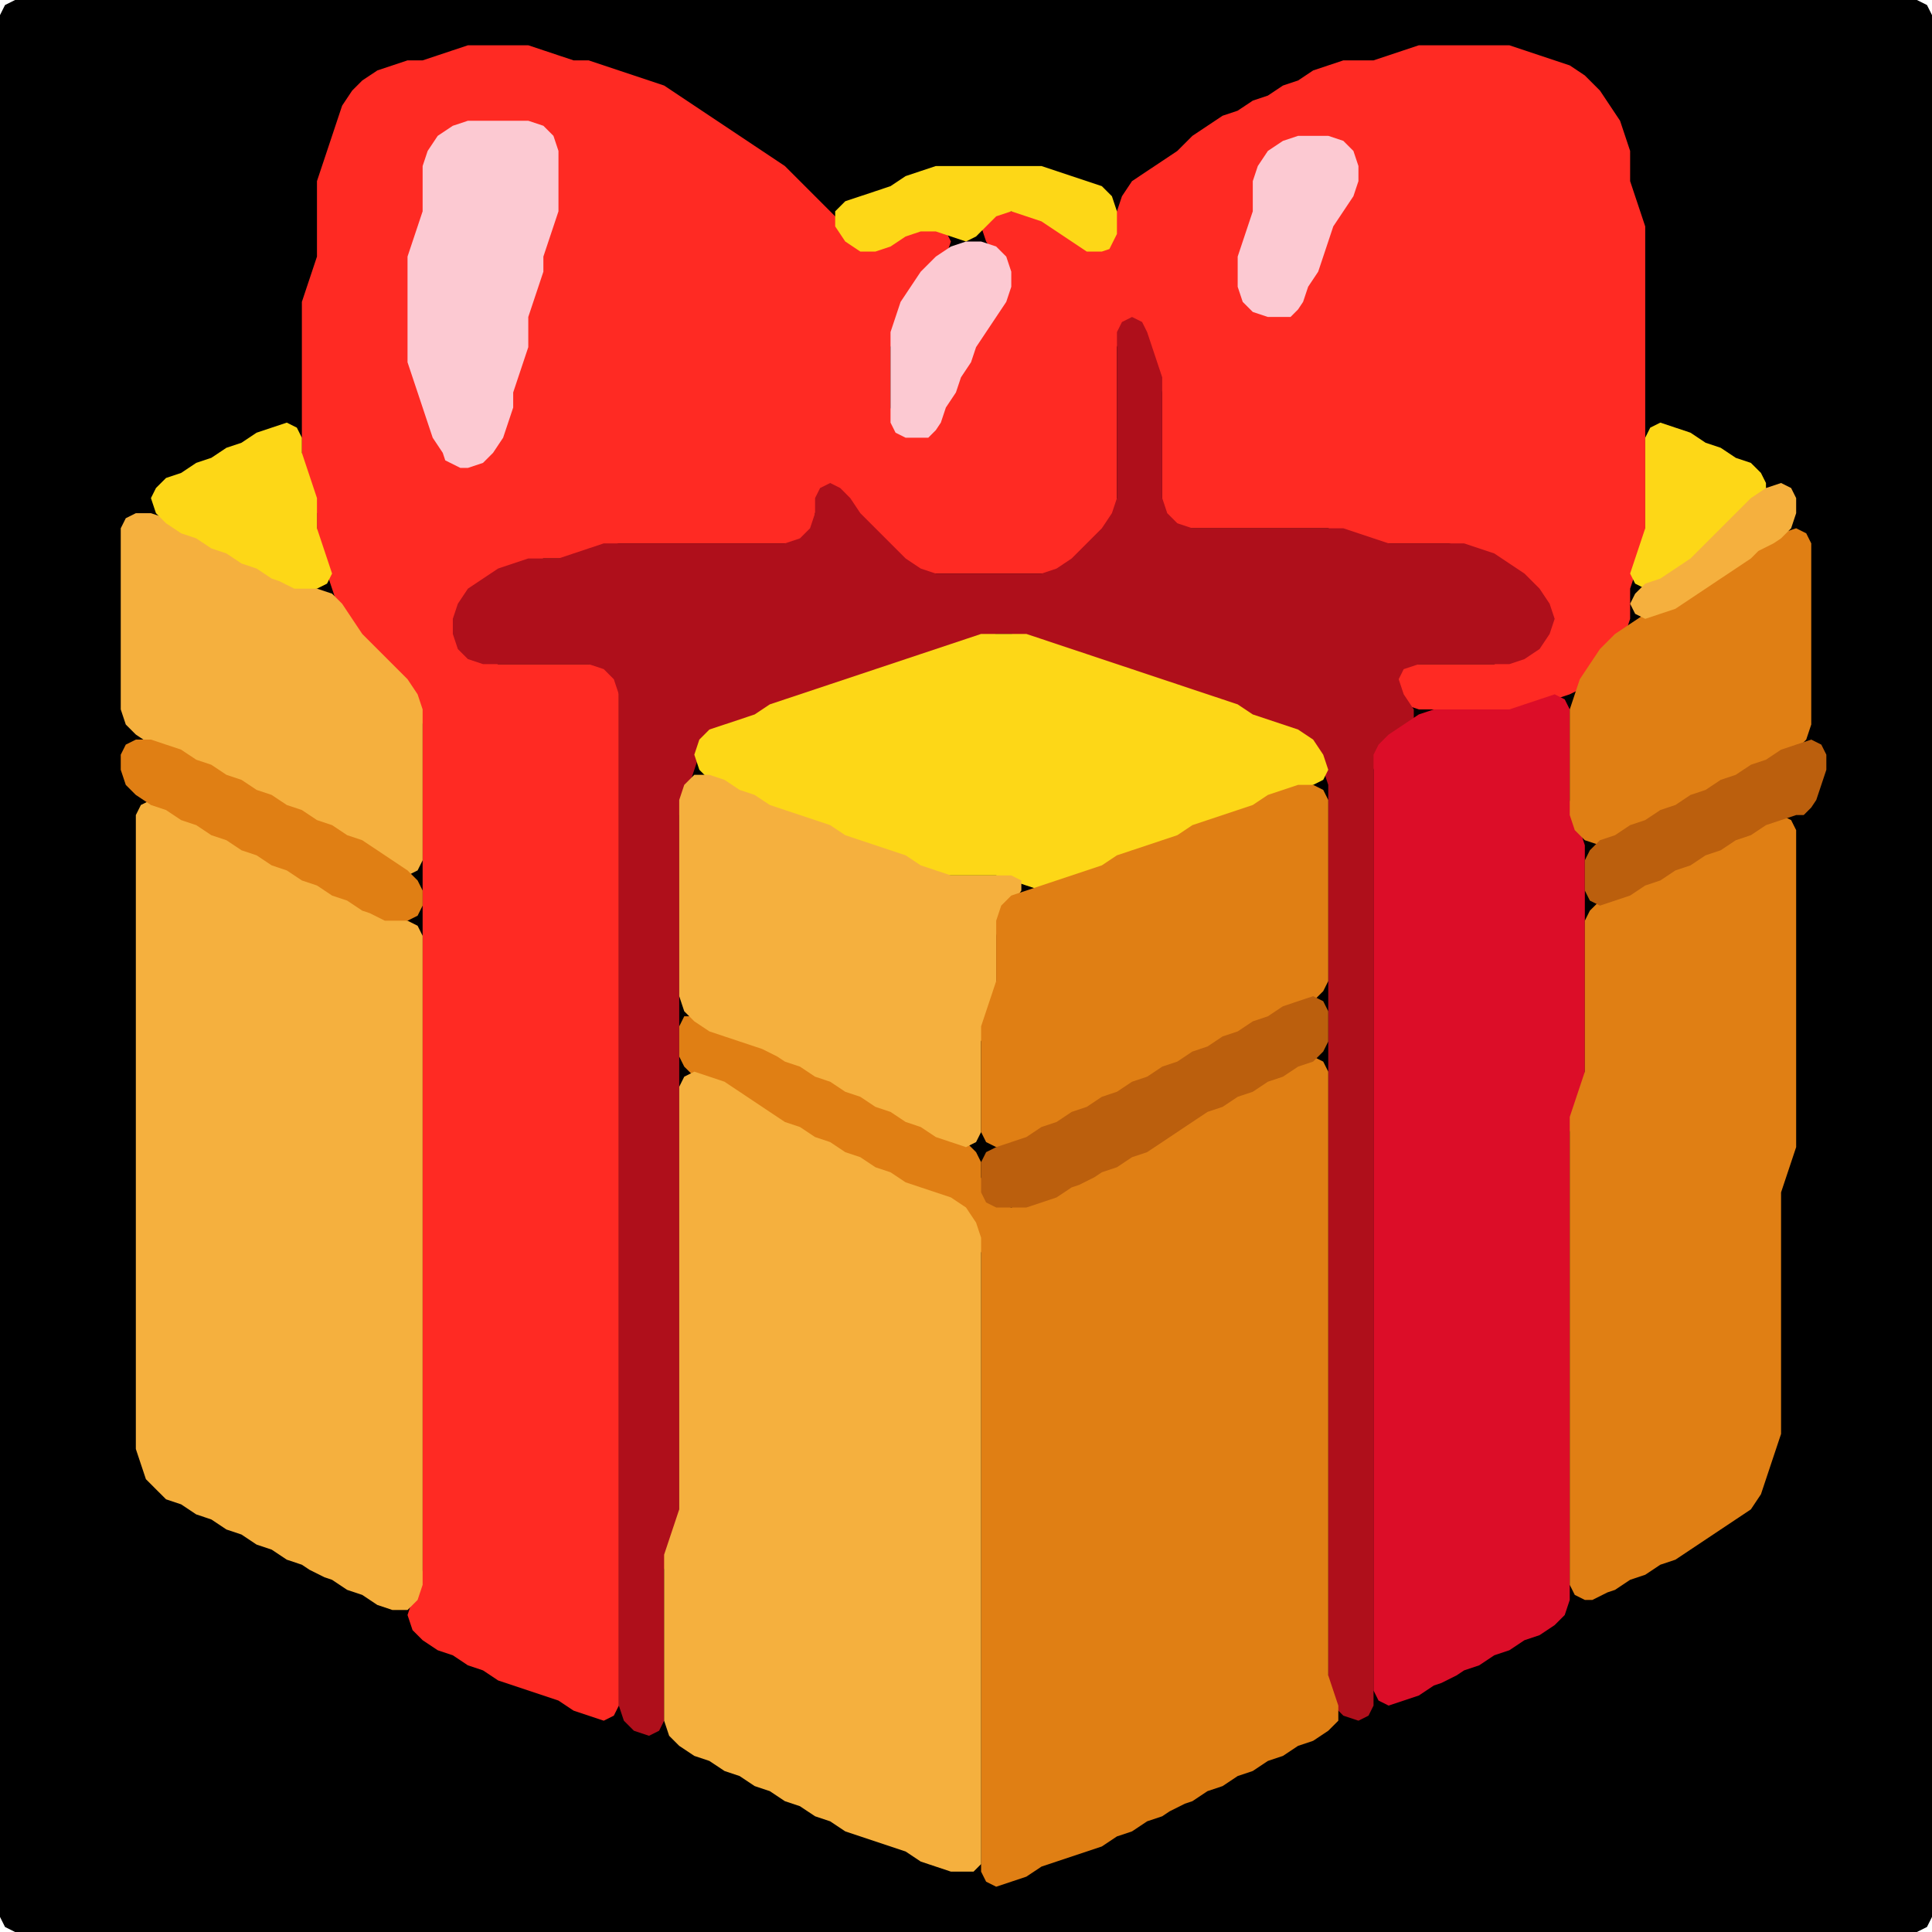<?xml version="1.0" encoding="UTF-8" standalone="no"?>
<!DOCTYPE svg PUBLIC "-//W3C//DTD SVG 1.1//EN"
"http://www.w3.org/Graphics/SVG/1.1/DTD/svg11.dtd">
<svg width="128" height="128" xmlns="http://www.w3.org/2000/svg" version="1.1">
<path d="M 5.5 128.0 L 6.0 128.0 L 7.0 128.0 L 8.0 128.0 L 9.0 128.0 L 10.0 128.0 L 11.0 128.0 L 12.0 128.0 L 13.0 128.0 L 14.0 128.0 L 15.0 128.0 L 16.0 128.0 L 17.0 128.0 L 18.0 128.0 L 19.0 128.0 L 20.0 128.0 L 21.0 128.0 L 22.0 128.0 L 23.0 128.0 L 24.0 128.0 L 25.0 128.0 L 26.0 128.0 L 27.0 128.0 L 28.0 128.0 L 29.0 128.0 L 30.0 128.0 L 31.0 128.0 L 32.0 128.0 L 33.0 128.0 L 34.0 128.0 L 35.0 128.0 L 36.0 128.0 L 37.0 128.0 L 38.0 128.0 L 39.0 128.0 L 40.0 128.0 L 41.0 128.0 L 42.0 128.0 L 43.0 128.0 L 44.0 128.0 L 45.0 128.0 L 46.0 128.0 L 47.0 128.0 L 48.0 128.0 L 49.0 128.0 L 50.0 128.0 L 51.0 128.0 L 52.0 128.0 L 53.0 128.0 L 54.0 128.0 L 55.0 128.0 L 56.0 128.0 L 57.0 128.0 L 58.0 128.0 L 59.0 128.0 L 60.0 128.0 L 61.0 128.0 L 62.0 128.0 L 63.0 128.0 L 64.0 128.0 L 65.0 128.0 L 66.0 128.0 L 67.0 128.0 L 68.0 128.0 L 69.0 128.0 L 70.0 128.0 L 71.0 128.0 L 72.0 128.0 L 73.0 128.0 L 74.0 128.0 L 75.0 128.0 L 76.0 128.0 L 77.0 128.0 L 78.0 128.0 L 79.0 128.0 L 80.0 128.0 L 81.0 128.0 L 82.0 128.0 L 83.0 128.0 L 84.0 128.0 L 85.0 128.0 L 86.0 128.0 L 87.0 128.0 L 88.0 128.0 L 89.0 128.0 L 90.0 128.0 L 91.0 128.0 L 92.0 128.0 L 93.0 128.0 L 94.0 128.0 L 95.0 128.0 L 96.0 128.0 L 97.0 128.0 L 98.0 128.0 L 99.0 128.0 L 100.0 128.0 L 101.0 128.0 L 102.0 128.0 L 103.0 128.0 L 104.0 128.0 L 105.0 128.0 L 106.0 128.0 L 107.0 128.0 L 108.0 128.0 L 109.0 128.0 L 110.0 128.0 L 111.0 128.0 L 112.0 128.0 L 113.0 128.0 L 114.0 128.0 L 115.0 128.0 L 116.0 128.0 L 117.0 128.0 L 118.0 128.0 L 119.0 128.0 L 120.0 128.0 L 121.0 128.0 L 122.0 128.0 L 123.0 128.0 L 124.0 128.0 L 125.0 128.0 L 126.0 128.0 L 127.0 128.0 L 127.667 127.667 L 128.0 127.0 L 128.0 126.0 L 128.0 125.0 L 128.0 124.0 L 128.0 123.0 L 128.0 122.0 L 128.0 121.0 L 128.0 120.0 L 128.0 119.0 L 128.0 118.0 L 128.0 117.0 L 128.0 116.0 L 128.0 115.0 L 128.0 114.0 L 128.0 113.0 L 128.0 112.0 L 128.0 111.0 L 128.0 110.0 L 128.0 109.0 L 128.0 108.0 L 128.0 107.0 L 128.0 106.0 L 128.0 105.0 L 128.0 104.0 L 128.0 103.0 L 128.0 102.0 L 128.0 101.0 L 128.0 100.0 L 128.0 99.0 L 128.0 98.0 L 128.0 97.0 L 128.0 96.0 L 128.0 95.0 L 128.0 94.0 L 128.0 93.0 L 128.0 92.0 L 128.0 91.0 L 128.0 90.0 L 128.0 89.0 L 128.0 88.0 L 128.0 87.0 L 128.0 86.0 L 128.0 85.0 L 128.0 84.0 L 128.0 83.0 L 128.0 82.0 L 128.0 81.0 L 128.0 80.0 L 128.0 79.0 L 128.0 78.0 L 128.0 77.0 L 128.0 76.0 L 128.0 75.0 L 128.0 74.0 L 128.0 73.0 L 128.0 72.0 L 128.0 71.0 L 128.0 70.0 L 128.0 69.0 L 128.0 68.0 L 128.0 67.0 L 128.0 66.0 L 128.0 65.0 L 128.0 64.0 L 128.0 63.0 L 128.0 62.0 L 128.0 61.0 L 128.0 60.0 L 128.0 59.0 L 128.0 58.0 L 128.0 57.0 L 128.0 56.0 L 128.0 55.0 L 128.0 54.0 L 128.0 53.0 L 128.0 52.0 L 128.0 51.0 L 128.0 50.0 L 128.0 49.0 L 128.0 48.0 L 128.0 47.0 L 128.0 46.0 L 128.0 45.0 L 128.0 44.0 L 128.0 43.0 L 128.0 42.0 L 128.0 41.0 L 128.0 40.0 L 128.0 39.0 L 128.0 38.0 L 128.0 37.0 L 128.0 36.0 L 128.0 35.0 L 128.0 34.0 L 128.0 33.0 L 128.0 32.0 L 128.0 31.0 L 128.0 30.0 L 128.0 29.0 L 128.0 28.0 L 128.0 27.0 L 128.0 26.0 L 128.0 25.0 L 128.0 24.0 L 128.0 23.0 L 128.0 22.0 L 128.0 21.0 L 128.0 20.0 L 128.0 19.0 L 128.0 18.0 L 128.0 17.0 L 128.0 16.0 L 128.0 15.0 L 128.0 14.0 L 128.0 13.0 L 128.0 12.0 L 128.0 11.0 L 128.0 10.0 L 128.0 9.0 L 128.0 8.0 L 128.0 7.0 L 128.0 6.0 L 128.0 5.0 L 128.0 4.0 L 128.0 3.0 L 128.0 2.0 L 128.0 1.0 L 127.667 0.333 L 127.0 0.0 L 126.0 0.0 L 125.0 0.0 L 124.0 0.0 L 123.0 0.0 L 122.0 0.0 L 121.0 0.0 L 120.0 0.0 L 119.0 0.0 L 118.0 0.0 L 117.0 0.0 L 116.0 0.0 L 115.0 0.0 L 114.0 0.0 L 113.0 0.0 L 112.0 0.0 L 111.0 0.0 L 110.0 0.0 L 109.0 0.0 L 108.0 0.0 L 107.0 0.0 L 106.0 0.0 L 105.0 0.0 L 104.0 0.0 L 103.0 0.0 L 102.0 0.0 L 101.0 0.0 L 100.0 0.0 L 99.0 0.0 L 98.0 0.0 L 97.0 0.0 L 96.0 0.0 L 95.0 0.0 L 94.0 0.0 L 93.0 0.0 L 92.0 0.0 L 91.0 0.0 L 90.0 0.0 L 89.0 0.0 L 88.0 0.0 L 87.0 0.0 L 86.0 0.0 L 85.0 0.0 L 84.0 0.0 L 83.0 0.0 L 82.0 0.0 L 81.0 0.0 L 80.0 0.0 L 79.0 0.0 L 78.0 0.0 L 77.0 0.0 L 76.0 0.0 L 75.0 0.0 L 74.0 0.0 L 73.0 0.0 L 72.0 0.0 L 71.0 0.0 L 70.0 0.0 L 69.0 0.0 L 68.0 0.0 L 67.0 0.0 L 66.0 0.0 L 65.0 0.0 L 64.0 0.0 L 63.0 0.0 L 62.0 0.0 L 61.0 0.0 L 60.0 0.0 L 59.0 0.0 L 58.0 0.0 L 57.0 0.0 L 56.0 0.0 L 55.0 0.0 L 54.0 0.0 L 53.0 0.0 L 52.0 0.0 L 51.0 0.0 L 50.0 0.0 L 49.0 0.0 L 48.0 0.0 L 47.0 0.0 L 46.0 0.0 L 45.0 0.0 L 44.0 0.0 L 43.0 0.0 L 42.0 0.0 L 41.0 0.0 L 40.0 0.0 L 39.0 0.0 L 38.0 0.0 L 37.0 0.0 L 36.0 0.0 L 35.0 0.0 L 34.0 0.0 L 33.0 0.0 L 32.0 0.0 L 31.0 0.0 L 30.0 0.0 L 29.0 0.0 L 28.0 0.0 L 27.0 0.0 L 26.0 0.0 L 25.0 0.0 L 24.0 0.0 L 23.0 0.0 L 22.0 0.0 L 21.0 0.0 L 20.0 0.0 L 19.0 0.0 L 18.0 0.0 L 17.0 0.0 L 16.0 0.0 L 15.0 0.0 L 14.0 0.0 L 13.0 0.0 L 12.0 0.0 L 11.0 0.0 L 10.0 0.0 L 9.0 0.0 L 8.0 0.0 L 7.0 0.0 L 6.0 0.0 L 5.0 0.0 L 4.0 0.0 L 3.0 0.0 L 2.0 0.0 L 1.0 0.0 L 0.333 0.333 L 0.0 1.0 L 0.0 2.0 L 0.0 3.0 L 0.0 4.0 L 0.0 5.0 L 0.0 6.0 L 0.0 7.0 L 0.0 8.0 L 0.0 9.0 L 0.0 10.0 L 0.0 11.0 L 0.0 12.0 L 0.0 13.0 L 0.0 14.0 L 0.0 15.0 L 0.0 16.0 L 0.0 17.0 L 0.0 18.0 L 0.0 19.0 L 0.0 20.0 L 0.0 21.0 L 0.0 22.0 L 0.0 23.0 L 0.0 24.0 L 0.0 25.0 L 0.0 26.0 L 0.0 27.0 L 0.0 28.0 L 0.0 29.0 L 0.0 30.0 L 0.0 31.0 L 0.0 32.0 L 0.0 33.0 L 0.0 34.0 L 0.0 35.0 L 0.0 36.0 L 0.0 37.0 L 0.0 38.0 L 0.0 39.0 L 0.0 40.0 L 0.0 41.0 L 0.0 42.0 L 0.0 43.0 L 0.0 44.0 L 0.0 45.0 L 0.0 46.0 L 0.0 47.0 L 0.0 48.0 L 0.0 49.0 L 0.0 50.0 L 0.0 51.0 L 0.0 52.0 L 0.0 53.0 L 0.0 54.0 L 0.0 55.0 L 0.0 56.0 L 0.0 57.0 L 0.0 58.0 L 0.0 59.0 L 0.0 60.0 L 0.0 61.0 L 0.0 62.0 L 0.0 63.0 L 0.0 64.0 L 0.0 65.0 L 0.0 66.0 L 0.0 67.0 L 0.0 68.0 L 0.0 69.0 L 0.0 70.0 L 0.0 71.0 L 0.0 72.0 L 0.0 73.0 L 0.0 74.0 L 0.0 75.0 L 0.0 76.0 L 0.0 77.0 L 0.0 78.0 L 0.0 79.0 L 0.0 80.0 L 0.0 81.0 L 0.0 82.0 L 0.0 83.0 L 0.0 84.0 L 0.0 85.0 L 0.0 86.0 L 0.0 87.0 L 0.0 88.0 L 0.0 89.0 L 0.0 90.0 L 0.0 91.0 L 0.0 92.0 L 0.0 93.0 L 0.0 94.0 L 0.0 95.0 L 0.0 96.0 L 0.0 97.0 L 0.0 98.0 L 0.0 99.0 L 0.0 100.0 L 0.0 101.0 L 0.0 102.0 L 0.0 103.0 L 0.0 104.0 L 0.0 105.0 L 0.0 106.0 L 0.0 107.0 L 0.0 108.0 L 0.0 109.0 L 0.0 110.0 L 0.0 111.0 L 0.0 112.0 L 0.0 113.0 L 0.0 114.0 L 0.0 115.0 L 0.0 116.0 L 0.0 117.0 L 0.0 118.0 L 0.0 119.0 L 0.0 120.0 L 0.0 121.0 L 0.0 122.0 L 0.0 123.0 L 0.0 124.0 L 0.0 125.0 L 0.0 126.0 L 0.0 127.0 L 0.333 127.667 L 1.0 128.0 L 2.0 128.0 L 3.0 128.0 L 4.0 128.0 L 4.5 128.0 Z" stroke="none" fill="rgb(0,0,0)" />
<path d="M 54.0 35.5 L 54.0 35.0 L 54.0 34.0 L 54.333 33.0 L 55.0 32.667 L 55.667 33.0 L 56.333 34.0 L 57.0 35.0 L 58.0 36.0 L 59.0 37.0 L 60.0 37.667 L 61.0 38.0 L 62.0 38.0 L 63.0 38.0 L 64.0 38.0 L 65.0 38.0 L 66.0 38.0 L 67.0 38.0 L 68.0 38.0 L 69.0 38.0 L 70.0 38.0 L 71.0 37.667 L 72.0 37.0 L 73.0 36.0 L 73.667 35.0 L 74.0 34.0 L 74.0 33.0 L 74.0 32.0 L 74.0 31.0 L 74.0 30.0 L 74.0 29.0 L 74.0 28.0 L 74.0 27.0 L 74.0 26.0 L 74.0 25.0 L 74.0 24.0 L 74.0 23.0 L 74.333 22.0 L 75.0 21.667 L 75.667 22.0 L 76.0 23.0 L 76.333 24.0 L 76.667 25.0 L 77.0 26.0 L 77.0 27.0 L 77.0 28.0 L 77.0 29.0 L 77.0 30.0 L 77.0 31.0 L 77.0 32.0 L 77.0 33.0 L 77.0 34.0 L 77.333 34.667 L 78.0 35.0 L 79.0 35.0 L 80.0 35.0 L 81.0 35.0 L 82.0 35.0 L 83.0 35.0 L 84.0 35.0 L 85.0 35.0 L 86.0 35.0 L 87.0 35.0 L 88.0 35.0 L 89.0 35.333 L 90.0 35.667 L 91.0 36.0 L 92.0 36.0 L 93.0 36.0 L 94.0 36.0 L 95.0 36.0 L 96.0 36.0 L 97.0 36.333 L 98.0 36.667 L 99.0 37.333 L 100.0 38.0 L 101.0 39.0 L 102.0 40.0 L 102.333 41.0 L 102.0 42.0 L 101.0 43.0 L 100.0 43.667 L 99.0 44.0 L 98.0 44.0 L 97.0 44.0 L 96.0 44.0 L 95.0 44.0 L 94.0 44.0 L 93.0 44.0 L 92.333 44.333 L 92.0 45.0 L 92.333 46.0 L 93.0 46.667 L 94.0 47.0 L 95.0 47.0 L 96.0 47.0 L 97.0 47.0 L 98.0 47.0 L 99.0 47.0 L 100.0 47.0 L 101.0 47.0 L 102.0 46.667 L 103.0 46.333 L 104.0 46.0 L 104.667 45.667 L 105.333 45.0 L 106.0 44.0 L 107.0 43.0 L 107.667 42.0 L 108.0 41.0 L 108.0 40.0 L 108.0 39.0 L 108.333 38.0 L 108.667 37.0 L 109.0 36.0 L 109.0 35.0 L 109.0 34.0 L 109.0 33.0 L 109.0 32.0 L 109.0 31.0 L 109.0 30.0 L 109.0 29.0 L 109.0 28.0 L 109.0 27.0 L 109.0 26.0 L 109.0 25.0 L 109.0 24.0 L 109.0 23.0 L 109.0 22.0 L 109.0 21.0 L 109.0 20.0 L 109.0 19.0 L 109.0 18.0 L 109.0 17.0 L 109.0 16.0 L 109.0 15.0 L 108.667 14.0 L 108.333 13.0 L 108.0 12.0 L 108.0 11.0 L 108.0 10.0 L 107.667 9.0 L 107.333 8.0 L 106.667 7.0 L 106.0 6.0 L 105.0 5.0 L 104.0 4.333 L 103.0 4.0 L 102.0 3.667 L 101.0 3.333 L 100.0 3.0 L 99.0 3.0 L 98.0 3.0 L 97.0 3.0 L 96.0 3.0 L 95.0 3.0 L 94.0 3.0 L 93.0 3.333 L 92.0 3.667 L 91.0 4.0 L 90.0 4.0 L 89.0 4.0 L 88.0 4.333 L 87.0 4.667 L 86.0 5.333 L 85.0 5.667 L 84.0 6.333 L 83.0 6.667 L 82.0 7.333 L 81.0 7.667 L 80.0 8.333 L 79.0 9.0 L 78.0 10.0 L 77.0 10.667 L 76.0 11.333 L 75.0 12.0 L 74.333 13.0 L 74.0 14.0 L 73.667 15.0 L 73.0 15.667 L 72.0 15.667 L 71.0 15.333 L 70.0 14.667 L 69.0 14.333 L 68.0 14.0 L 67.0 14.0 L 66.0 14.0 L 65.333 14.333 L 65.0 15.0 L 65.333 16.0 L 66.0 17.0 L 66.667 18.0 L 66.667 19.0 L 66.0 20.0 L 65.333 21.0 L 64.667 22.0 L 64.333 23.0 L 63.667 24.0 L 63.333 25.0 L 62.667 26.0 L 62.333 27.0 L 61.667 28.0 L 61.0 28.667 L 60.0 28.667 L 59.333 28.0 L 59.0 27.0 L 59.0 26.0 L 59.0 25.0 L 59.0 24.0 L 59.0 23.0 L 59.333 22.0 L 59.667 21.0 L 60.333 20.0 L 61.0 19.0 L 62.0 18.0 L 62.667 17.0 L 63.0 16.0 L 62.667 15.333 L 62.0 15.0 L 61.0 15.0 L 60.0 15.333 L 59.0 15.667 L 58.0 16.0 L 57.0 15.667 L 56.0 15.0 L 55.0 14.0 L 54.0 13.0 L 53.0 12.0 L 52.0 11.0 L 51.0 10.333 L 50.0 9.667 L 49.0 9.0 L 48.0 8.333 L 47.0 7.667 L 46.0 7.0 L 45.0 6.333 L 44.0 5.667 L 43.0 5.333 L 42.0 5.0 L 41.0 4.667 L 40.0 4.333 L 39.0 4.0 L 38.0 4.0 L 37.0 3.667 L 36.0 3.333 L 35.0 3.0 L 34.0 3.0 L 33.0 3.0 L 32.0 3.0 L 31.0 3.0 L 30.0 3.333 L 29.0 3.667 L 28.0 4.0 L 27.0 4.0 L 26.0 4.333 L 25.0 4.667 L 24.0 5.333 L 23.333 6.0 L 22.667 7.0 L 22.333 8.0 L 22.0 9.0 L 21.667 10.0 L 21.333 11.0 L 21.0 12.0 L 21.0 13.0 L 21.0 14.0 L 21.0 15.0 L 21.0 16.0 L 21.0 17.0 L 20.667 18.0 L 20.333 19.0 L 20.0 20.0 L 20.0 21.0 L 20.0 22.0 L 20.0 23.0 L 20.0 24.0 L 20.0 25.0 L 20.0 26.0 L 20.0 27.0 L 20.0 28.0 L 20.0 29.0 L 20.0 30.0 L 20.0 31.0 L 20.333 32.0 L 20.667 33.0 L 21.0 34.0 L 21.0 35.0 L 21.0 36.0 L 21.333 37.0 L 21.667 38.0 L 22.0 39.0 L 22.333 40.0 L 22.667 41.0 L 23.333 42.0 L 24.0 43.0 L 25.0 44.0 L 26.0 45.0 L 27.0 46.0 L 27.667 47.0 L 28.0 48.0 L 28.0 49.0 L 28.0 50.0 L 28.0 51.0 L 28.0 52.0 L 28.0 53.0 L 28.0 54.0 L 28.0 55.0 L 28.0 56.0 L 28.0 57.0 L 28.0 58.0 L 28.0 59.0 L 28.0 60.0 L 28.0 61.0 L 28.0 62.0 L 28.0 63.0 L 28.0 64.0 L 28.0 65.0 L 28.0 66.0 L 28.0 67.0 L 28.0 68.0 L 28.0 69.0 L 28.0 70.0 L 28.0 71.0 L 28.0 72.0 L 28.0 73.0 L 28.0 74.0 L 28.0 75.0 L 28.0 76.0 L 28.0 77.0 L 28.0 78.0 L 28.0 79.0 L 28.0 80.0 L 28.0 81.0 L 28.0 82.0 L 28.0 83.0 L 28.0 84.0 L 28.0 85.0 L 28.0 86.0 L 28.0 87.0 L 28.0 88.0 L 28.0 89.0 L 28.0 90.0 L 28.0 91.0 L 28.0 92.0 L 28.0 93.0 L 28.0 94.0 L 28.0 95.0 L 28.0 96.0 L 28.0 97.0 L 28.0 98.0 L 28.0 99.0 L 28.0 100.0 L 28.0 101.0 L 28.0 102.0 L 28.0 103.0 L 28.0 104.0 L 27.667 105.0 L 27.333 106.0 L 27.0 107.0 L 27.333 108.0 L 28.0 108.667 L 29.0 109.333 L 30.0 109.667 L 31.0 110.333 L 32.0 110.667 L 33.0 111.333 L 34.0 111.667 L 35.0 112.0 L 36.0 112.333 L 37.0 112.667 L 38.0 113.333 L 39.0 113.667 L 40.0 114.0 L 40.667 113.667 L 41.0 113.0 L 41.0 112.0 L 41.0 111.0 L 41.0 110.0 L 41.0 109.0 L 41.0 108.0 L 41.0 107.0 L 41.0 106.0 L 41.0 105.0 L 41.0 104.0 L 41.0 103.0 L 41.0 102.0 L 41.0 101.0 L 41.0 100.0 L 41.0 99.0 L 41.0 98.0 L 41.0 97.0 L 41.0 96.0 L 41.0 95.0 L 41.0 94.0 L 41.0 93.0 L 41.0 92.0 L 41.0 91.0 L 41.0 90.0 L 41.0 89.0 L 41.0 88.0 L 41.0 87.0 L 41.0 86.0 L 41.0 85.0 L 41.0 84.0 L 41.0 83.0 L 41.0 82.0 L 41.0 81.0 L 41.0 80.0 L 41.0 79.0 L 41.0 78.0 L 41.0 77.0 L 41.0 76.0 L 41.0 75.0 L 41.0 74.0 L 41.0 73.0 L 41.0 72.0 L 41.0 71.0 L 41.0 70.0 L 41.0 69.0 L 41.0 68.0 L 41.0 67.0 L 41.0 66.0 L 41.0 65.0 L 41.0 64.0 L 41.0 63.0 L 41.0 62.0 L 41.0 61.0 L 41.0 60.0 L 41.0 59.0 L 41.0 58.0 L 41.0 57.0 L 41.0 56.0 L 41.0 55.0 L 41.0 54.0 L 41.0 53.0 L 41.0 52.0 L 41.0 51.0 L 41.0 50.0 L 41.0 49.0 L 41.0 48.0 L 41.0 47.0 L 41.0 46.0 L 41.0 45.0 L 40.667 44.333 L 40.0 44.0 L 39.0 44.0 L 38.0 44.0 L 37.0 44.0 L 36.0 44.0 L 35.0 44.0 L 34.0 44.0 L 33.0 44.0 L 32.0 43.667 L 31.0 43.0 L 30.333 42.0 L 30.333 41.0 L 31.0 40.0 L 32.0 39.0 L 33.0 38.333 L 34.0 37.667 L 35.0 37.333 L 36.0 37.0 L 37.0 37.0 L 38.0 37.0 L 39.0 36.667 L 40.0 36.333 L 41.0 36.0 L 42.0 36.0 L 43.0 36.0 L 44.0 36.0 L 45.0 36.0 L 46.0 36.0 L 47.0 36.0 L 48.0 36.0 L 49.0 36.0 L 50.0 36.0 L 51.0 36.0 L 52.0 36.0 L 53.0 36.0 L 53.5 36.0 Z" stroke="none" fill="rgb(255,42,35)" />
<path d="M 54.5 46.0 L 55.0 45.667 L 56.0 45.333 L 57.0 45.0 L 58.0 44.667 L 59.0 44.333 L 60.0 44.0 L 61.0 43.667 L 62.0 43.333 L 63.0 43.0 L 64.0 42.667 L 65.0 42.333 L 66.0 42.0 L 67.0 42.0 L 68.0 42.333 L 69.0 42.667 L 70.0 43.0 L 71.0 43.333 L 72.0 43.667 L 73.0 44.0 L 74.0 44.333 L 75.0 44.667 L 76.0 45.0 L 77.0 45.333 L 78.0 45.667 L 79.0 46.0 L 80.0 46.333 L 81.0 46.667 L 82.0 47.333 L 83.0 47.667 L 84.0 48.0 L 85.0 48.333 L 86.0 49.0 L 87.0 50.0 L 87.667 51.0 L 88.0 52.0 L 88.0 53.0 L 88.0 54.0 L 88.0 55.0 L 88.0 56.0 L 88.0 57.0 L 88.0 58.0 L 88.0 59.0 L 88.0 60.0 L 88.0 61.0 L 88.0 62.0 L 88.0 63.0 L 88.0 64.0 L 88.0 65.0 L 88.0 66.0 L 88.0 67.0 L 88.0 68.0 L 88.0 69.0 L 88.0 70.0 L 88.0 71.0 L 88.0 72.0 L 88.0 73.0 L 88.0 74.0 L 88.0 75.0 L 88.0 76.0 L 88.0 77.0 L 88.0 78.0 L 88.0 79.0 L 88.0 80.0 L 88.0 81.0 L 88.0 82.0 L 88.0 83.0 L 88.0 84.0 L 88.0 85.0 L 88.0 86.0 L 88.0 87.0 L 88.0 88.0 L 88.0 89.0 L 88.0 90.0 L 88.0 91.0 L 88.0 92.0 L 88.0 93.0 L 88.0 94.0 L 88.0 95.0 L 88.0 96.0 L 88.0 97.0 L 88.0 98.0 L 88.0 99.0 L 88.0 100.0 L 88.0 101.0 L 88.0 102.0 L 88.0 103.0 L 88.0 104.0 L 88.0 105.0 L 88.0 106.0 L 88.0 107.0 L 88.0 108.0 L 88.0 109.0 L 88.0 110.0 L 88.0 111.0 L 88.0 112.0 L 88.333 113.0 L 89.0 113.667 L 90.0 114.0 L 90.667 113.667 L 91.0 113.0 L 91.0 112.0 L 91.0 111.0 L 91.0 110.0 L 91.0 109.0 L 91.0 108.0 L 91.0 107.0 L 91.0 106.0 L 91.0 105.0 L 91.0 104.0 L 91.0 103.0 L 91.0 102.0 L 91.0 101.0 L 91.0 100.0 L 91.0 99.0 L 91.0 98.0 L 91.0 97.0 L 91.0 96.0 L 91.0 95.0 L 91.0 94.0 L 91.0 93.0 L 91.0 92.0 L 91.0 91.0 L 91.0 90.0 L 91.0 89.0 L 91.0 88.0 L 91.0 87.0 L 91.0 86.0 L 91.0 85.0 L 91.0 84.0 L 91.0 83.0 L 91.0 82.0 L 91.0 81.0 L 91.0 80.0 L 91.0 79.0 L 91.0 78.0 L 91.0 77.0 L 91.0 76.0 L 91.0 75.0 L 91.0 74.0 L 91.0 73.0 L 91.0 72.0 L 91.0 71.0 L 91.0 70.0 L 91.0 69.0 L 91.0 68.0 L 91.0 67.0 L 91.0 66.0 L 91.0 65.0 L 91.0 64.0 L 91.0 63.0 L 91.0 62.0 L 91.0 61.0 L 91.0 60.0 L 91.0 59.0 L 91.0 58.0 L 91.0 57.0 L 91.0 56.0 L 91.0 55.0 L 91.0 54.0 L 91.0 53.0 L 91.0 52.0 L 91.0 51.0 L 91.333 50.0 L 92.0 49.333 L 93.0 48.667 L 93.667 48.0 L 93.667 47.0 L 93.0 46.0 L 92.667 45.0 L 93.0 44.333 L 94.0 44.0 L 95.0 44.0 L 96.0 44.0 L 97.0 44.0 L 98.0 44.0 L 99.0 44.0 L 100.0 44.0 L 101.0 43.667 L 102.0 43.0 L 102.667 42.0 L 103.0 41.0 L 102.667 40.0 L 102.0 39.0 L 101.0 38.0 L 100.0 37.333 L 99.0 36.667 L 98.0 36.333 L 97.0 36.0 L 96.0 36.0 L 95.0 36.0 L 94.0 36.0 L 93.0 36.0 L 92.0 36.0 L 91.0 35.667 L 90.0 35.333 L 89.0 35.0 L 88.0 35.0 L 87.0 35.0 L 86.0 35.0 L 85.0 35.0 L 84.0 35.0 L 83.0 35.0 L 82.0 35.0 L 81.0 35.0 L 80.0 35.0 L 79.0 35.0 L 78.0 34.667 L 77.333 34.0 L 77.0 33.0 L 77.0 32.0 L 77.0 31.0 L 77.0 30.0 L 77.0 29.0 L 77.0 28.0 L 77.0 27.0 L 77.0 26.0 L 77.0 25.0 L 76.667 24.0 L 76.333 23.0 L 76.0 22.0 L 75.667 21.333 L 75.0 21.0 L 74.333 21.333 L 74.0 22.0 L 74.0 23.0 L 74.0 24.0 L 74.0 25.0 L 74.0 26.0 L 74.0 27.0 L 74.0 28.0 L 74.0 29.0 L 74.0 30.0 L 74.0 31.0 L 74.0 32.0 L 74.0 33.0 L 73.667 34.0 L 73.0 35.0 L 72.0 36.0 L 71.0 37.0 L 70.0 37.667 L 69.0 38.0 L 68.0 38.0 L 67.0 38.0 L 66.0 38.0 L 65.0 38.0 L 64.0 38.0 L 63.0 38.0 L 62.0 38.0 L 61.0 37.667 L 60.0 37.0 L 59.0 36.0 L 58.0 35.0 L 57.0 34.0 L 56.333 33.0 L 55.667 32.333 L 55.0 32.0 L 54.333 32.333 L 54.0 33.0 L 54.0 34.0 L 53.667 35.0 L 53.0 35.667 L 52.0 36.0 L 51.0 36.0 L 50.0 36.0 L 49.0 36.0 L 48.0 36.0 L 47.0 36.0 L 46.0 36.0 L 45.0 36.0 L 44.0 36.0 L 43.0 36.0 L 42.0 36.0 L 41.0 36.0 L 40.0 36.0 L 39.0 36.333 L 38.0 36.667 L 37.0 37.0 L 36.0 37.0 L 35.0 37.0 L 34.0 37.333 L 33.0 37.667 L 32.0 38.333 L 31.0 39.0 L 30.333 40.0 L 30.0 41.0 L 30.0 42.0 L 30.333 43.0 L 31.0 43.667 L 32.0 44.0 L 33.0 44.0 L 34.0 44.0 L 35.0 44.0 L 36.0 44.0 L 37.0 44.0 L 38.0 44.0 L 39.0 44.0 L 40.0 44.333 L 40.667 45.0 L 41.0 46.0 L 41.0 47.0 L 41.0 48.0 L 41.0 49.0 L 41.0 50.0 L 41.0 51.0 L 41.0 52.0 L 41.0 53.0 L 41.0 54.0 L 41.0 55.0 L 41.0 56.0 L 41.0 57.0 L 41.0 58.0 L 41.0 59.0 L 41.0 60.0 L 41.0 61.0 L 41.0 62.0 L 41.0 63.0 L 41.0 64.0 L 41.0 65.0 L 41.0 66.0 L 41.0 67.0 L 41.0 68.0 L 41.0 69.0 L 41.0 70.0 L 41.0 71.0 L 41.0 72.0 L 41.0 73.0 L 41.0 74.0 L 41.0 75.0 L 41.0 76.0 L 41.0 77.0 L 41.0 78.0 L 41.0 79.0 L 41.0 80.0 L 41.0 81.0 L 41.0 82.0 L 41.0 83.0 L 41.0 84.0 L 41.0 85.0 L 41.0 86.0 L 41.0 87.0 L 41.0 88.0 L 41.0 89.0 L 41.0 90.0 L 41.0 91.0 L 41.0 92.0 L 41.0 93.0 L 41.0 94.0 L 41.0 95.0 L 41.0 96.0 L 41.0 97.0 L 41.0 98.0 L 41.0 99.0 L 41.0 100.0 L 41.0 101.0 L 41.0 102.0 L 41.0 103.0 L 41.0 104.0 L 41.0 105.0 L 41.0 106.0 L 41.0 107.0 L 41.0 108.0 L 41.0 109.0 L 41.0 110.0 L 41.0 111.0 L 41.0 112.0 L 41.0 113.0 L 41.333 114.0 L 42.0 114.667 L 43.0 115.0 L 43.667 114.667 L 44.0 114.0 L 44.0 113.0 L 44.0 112.0 L 44.0 111.0 L 44.0 110.0 L 44.0 109.0 L 44.0 108.0 L 44.0 107.0 L 44.0 106.0 L 44.0 105.0 L 44.0 104.0 L 44.333 103.0 L 44.667 102.0 L 45.0 101.0 L 45.0 100.0 L 45.0 99.0 L 45.0 98.0 L 45.0 97.0 L 45.0 96.0 L 45.0 95.0 L 45.0 94.0 L 45.0 93.0 L 45.0 92.0 L 45.0 91.0 L 45.0 90.0 L 45.0 89.0 L 45.0 88.0 L 45.0 87.0 L 45.0 86.0 L 45.0 85.0 L 45.0 84.0 L 45.0 83.0 L 45.0 82.0 L 45.0 81.0 L 45.0 80.0 L 45.0 79.0 L 45.0 78.0 L 45.0 77.0 L 45.0 76.0 L 45.0 75.0 L 45.0 74.0 L 45.0 73.0 L 45.0 72.0 L 45.0 71.0 L 45.0 70.0 L 45.0 69.0 L 45.0 68.0 L 45.0 67.0 L 45.0 66.0 L 45.0 65.0 L 45.0 64.0 L 45.0 63.0 L 45.0 62.0 L 45.0 61.0 L 45.0 60.0 L 45.0 59.0 L 45.0 58.0 L 45.0 57.0 L 45.0 56.0 L 45.0 55.0 L 45.0 54.0 L 45.333 53.0 L 45.667 52.0 L 46.0 51.0 L 46.333 50.0 L 47.0 49.0 L 48.0 48.333 L 49.0 48.0 L 50.0 47.667 L 51.0 47.333 L 52.0 46.667 L 53.0 46.333 L 53.5 46.0 Z" stroke="none" fill="rgb(175,15,27)" />
<path d="M 78.5 119.5 L 79.0 119.333 L 80.0 118.667 L 81.0 118.333 L 82.0 117.667 L 83.0 117.333 L 84.0 116.667 L 85.0 116.333 L 86.0 115.667 L 87.0 115.333 L 88.0 114.667 L 88.667 114.0 L 88.667 113.0 L 88.333 112.0 L 88.0 111.0 L 88.0 110.0 L 88.0 109.0 L 88.0 108.0 L 88.0 107.0 L 88.0 106.0 L 88.0 105.0 L 88.0 104.0 L 88.0 103.0 L 88.0 102.0 L 88.0 101.0 L 88.0 100.0 L 88.0 99.0 L 88.0 98.0 L 88.0 97.0 L 88.0 96.0 L 88.0 95.0 L 88.0 94.0 L 88.0 93.0 L 88.0 92.0 L 88.0 91.0 L 88.0 90.0 L 88.0 89.0 L 88.0 88.0 L 88.0 87.0 L 88.0 86.0 L 88.0 85.0 L 88.0 84.0 L 88.0 83.0 L 88.0 82.0 L 88.0 81.0 L 88.0 80.0 L 88.0 79.0 L 88.0 78.0 L 88.0 77.0 L 88.0 76.0 L 88.0 75.0 L 88.0 74.0 L 88.0 73.0 L 88.0 72.0 L 88.0 71.0 L 87.667 70.333 L 87.0 70.0 L 86.0 70.333 L 85.0 70.667 L 84.0 71.333 L 83.0 71.667 L 82.0 72.333 L 81.0 72.667 L 80.0 73.333 L 79.0 73.667 L 78.0 74.333 L 77.0 75.0 L 76.0 75.667 L 75.0 76.333 L 74.0 76.667 L 73.0 77.333 L 72.0 77.667 L 71.0 78.333 L 70.0 78.667 L 69.0 79.333 L 68.0 79.667 L 67.0 80.0 L 66.0 79.667 L 65.333 79.0 L 65.0 78.0 L 65.0 77.0 L 64.667 76.333 L 64.0 75.667 L 63.0 75.333 L 62.0 74.667 L 61.0 74.333 L 60.0 73.667 L 59.0 73.333 L 58.0 72.667 L 57.0 72.333 L 56.0 71.667 L 55.0 71.333 L 54.0 70.667 L 53.0 70.333 L 52.0 69.667 L 51.0 69.333 L 50.0 69.0 L 49.0 68.667 L 48.0 68.333 L 47.0 67.667 L 46.0 67.333 L 45.333 67.333 L 45.0 68.0 L 45.0 69.0 L 45.0 70.0 L 45.333 70.667 L 46.0 71.333 L 47.0 71.667 L 48.0 72.333 L 49.0 73.0 L 50.0 73.667 L 51.0 74.333 L 52.0 74.667 L 53.0 75.333 L 54.0 75.667 L 55.0 76.333 L 56.0 76.667 L 57.0 77.333 L 58.0 77.667 L 59.0 78.333 L 60.0 78.667 L 61.0 79.0 L 62.0 79.333 L 63.0 80.0 L 64.0 81.0 L 64.667 82.0 L 65.0 83.0 L 65.0 84.0 L 65.0 85.0 L 65.0 86.0 L 65.0 87.0 L 65.0 88.0 L 65.0 89.0 L 65.0 90.0 L 65.0 91.0 L 65.0 92.0 L 65.0 93.0 L 65.0 94.0 L 65.0 95.0 L 65.0 96.0 L 65.0 97.0 L 65.0 98.0 L 65.0 99.0 L 65.0 100.0 L 65.0 101.0 L 65.0 102.0 L 65.0 103.0 L 65.0 104.0 L 65.0 105.0 L 65.0 106.0 L 65.0 107.0 L 65.0 108.0 L 65.0 109.0 L 65.0 110.0 L 65.0 111.0 L 65.0 112.0 L 65.0 113.0 L 65.0 114.0 L 65.0 115.0 L 65.0 116.0 L 65.0 117.0 L 65.0 118.0 L 65.0 119.0 L 65.0 120.0 L 65.0 121.0 L 65.0 122.0 L 65.0 123.0 L 65.0 124.0 L 65.333 124.667 L 66.0 125.0 L 67.0 124.667 L 68.0 124.333 L 69.0 123.667 L 70.0 123.333 L 71.0 123.0 L 72.0 122.667 L 73.0 122.333 L 74.0 121.667 L 75.0 121.333 L 76.0 120.667 L 77.0 120.333 L 77.5 120.0 Z" stroke="none" fill="rgb(224,127,20)" />
<path d="M 65.0 123.5 L 65.0 123.0 L 65.0 122.0 L 65.0 121.0 L 65.0 120.0 L 65.0 119.0 L 65.0 118.0 L 65.0 117.0 L 65.0 116.0 L 65.0 115.0 L 65.0 114.0 L 65.0 113.0 L 65.0 112.0 L 65.0 111.0 L 65.0 110.0 L 65.0 109.0 L 65.0 108.0 L 65.0 107.0 L 65.0 106.0 L 65.0 105.0 L 65.0 104.0 L 65.0 103.0 L 65.0 102.0 L 65.0 101.0 L 65.0 100.0 L 65.0 99.0 L 65.0 98.0 L 65.0 97.0 L 65.0 96.0 L 65.0 95.0 L 65.0 94.0 L 65.0 93.0 L 65.0 92.0 L 65.0 91.0 L 65.0 90.0 L 65.0 89.0 L 65.0 88.0 L 65.0 87.0 L 65.0 86.0 L 65.0 85.0 L 65.0 84.0 L 65.0 83.0 L 65.0 82.0 L 64.667 81.0 L 64.0 80.0 L 63.0 79.333 L 62.0 79.0 L 61.0 78.667 L 60.0 78.333 L 59.0 77.667 L 58.0 77.333 L 57.0 76.667 L 56.0 76.333 L 55.0 75.667 L 54.0 75.333 L 53.0 74.667 L 52.0 74.333 L 51.0 73.667 L 50.0 73.0 L 49.0 72.333 L 48.0 71.667 L 47.0 71.333 L 46.0 71.0 L 45.333 71.333 L 45.0 72.0 L 45.0 73.0 L 45.0 74.0 L 45.0 75.0 L 45.0 76.0 L 45.0 77.0 L 45.0 78.0 L 45.0 79.0 L 45.0 80.0 L 45.0 81.0 L 45.0 82.0 L 45.0 83.0 L 45.0 84.0 L 45.0 85.0 L 45.0 86.0 L 45.0 87.0 L 45.0 88.0 L 45.0 89.0 L 45.0 90.0 L 45.0 91.0 L 45.0 92.0 L 45.0 93.0 L 45.0 94.0 L 45.0 95.0 L 45.0 96.0 L 45.0 97.0 L 45.0 98.0 L 45.0 99.0 L 45.0 100.0 L 44.667 101.0 L 44.333 102.0 L 44.0 103.0 L 44.0 104.0 L 44.0 105.0 L 44.0 106.0 L 44.0 107.0 L 44.0 108.0 L 44.0 109.0 L 44.0 110.0 L 44.0 111.0 L 44.0 112.0 L 44.0 113.0 L 44.0 114.0 L 44.333 115.0 L 45.0 115.667 L 46.0 116.333 L 47.0 116.667 L 48.0 117.333 L 49.0 117.667 L 50.0 118.333 L 51.0 118.667 L 52.0 119.333 L 53.0 119.667 L 54.0 120.333 L 55.0 120.667 L 56.0 121.333 L 57.0 121.667 L 58.0 122.0 L 59.0 122.333 L 60.0 122.667 L 61.0 123.333 L 62.0 123.667 L 63.0 124.0 L 64.0 124.0 L 64.5 124.0 Z" stroke="none" fill="rgb(245,176,62)" />
<path d="M 21.5 104.5 L 22.0 104.667 L 23.0 105.333 L 24.0 105.667 L 25.0 106.333 L 26.0 106.667 L 27.0 106.667 L 27.667 106.0 L 28.0 105.0 L 28.0 104.0 L 28.0 103.0 L 28.0 102.0 L 28.0 101.0 L 28.0 100.0 L 28.0 99.0 L 28.0 98.0 L 28.0 97.0 L 28.0 96.0 L 28.0 95.0 L 28.0 94.0 L 28.0 93.0 L 28.0 92.0 L 28.0 91.0 L 28.0 90.0 L 28.0 89.0 L 28.0 88.0 L 28.0 87.0 L 28.0 86.0 L 28.0 85.0 L 28.0 84.0 L 28.0 83.0 L 28.0 82.0 L 28.0 81.0 L 28.0 80.0 L 28.0 79.0 L 28.0 78.0 L 28.0 77.0 L 28.0 76.0 L 28.0 75.0 L 28.0 74.0 L 28.0 73.0 L 28.0 72.0 L 28.0 71.0 L 28.0 70.0 L 28.0 69.0 L 28.0 68.0 L 28.0 67.0 L 28.0 66.0 L 28.0 65.0 L 28.0 64.0 L 28.0 63.0 L 28.0 62.0 L 27.667 61.333 L 27.0 61.0 L 26.0 60.667 L 25.0 60.333 L 24.0 59.667 L 23.0 59.333 L 22.0 58.667 L 21.0 58.333 L 20.0 57.667 L 19.0 57.333 L 18.0 56.667 L 17.0 56.333 L 16.0 55.667 L 15.0 55.333 L 14.0 54.667 L 13.0 54.333 L 12.0 53.667 L 11.0 53.333 L 10.0 53.0 L 9.333 53.333 L 9.0 54.0 L 9.0 55.0 L 9.0 56.0 L 9.0 57.0 L 9.0 58.0 L 9.0 59.0 L 9.0 60.0 L 9.0 61.0 L 9.0 62.0 L 9.0 63.0 L 9.0 64.0 L 9.0 65.0 L 9.0 66.0 L 9.0 67.0 L 9.0 68.0 L 9.0 69.0 L 9.0 70.0 L 9.0 71.0 L 9.0 72.0 L 9.0 73.0 L 9.0 74.0 L 9.0 75.0 L 9.0 76.0 L 9.0 77.0 L 9.0 78.0 L 9.0 79.0 L 9.0 80.0 L 9.0 81.0 L 9.0 82.0 L 9.0 83.0 L 9.0 84.0 L 9.0 85.0 L 9.0 86.0 L 9.0 87.0 L 9.0 88.0 L 9.0 89.0 L 9.0 90.0 L 9.0 91.0 L 9.0 92.0 L 9.0 93.0 L 9.0 94.0 L 9.0 95.0 L 9.0 96.0 L 9.333 97.0 L 9.667 98.0 L 10.333 98.667 L 11.0 99.333 L 12.0 99.667 L 13.0 100.333 L 14.0 100.667 L 15.0 101.333 L 16.0 101.667 L 17.0 102.333 L 18.0 102.667 L 19.0 103.333 L 20.0 103.667 L 20.5 104.0 Z" stroke="none" fill="rgb(245,176,62)" />
<path d="M 96.5 111.0 L 97.0 110.667 L 98.0 110.333 L 99.0 109.667 L 100.0 109.333 L 101.0 108.667 L 102.0 108.333 L 103.0 107.667 L 103.667 107.0 L 104.0 106.0 L 104.0 105.0 L 104.0 104.0 L 104.0 103.0 L 104.0 102.0 L 104.0 101.0 L 104.0 100.0 L 104.0 99.0 L 104.0 98.0 L 104.0 97.0 L 104.0 96.0 L 104.0 95.0 L 104.0 94.0 L 104.0 93.0 L 104.0 92.0 L 104.0 91.0 L 104.0 90.0 L 104.0 89.0 L 104.0 88.0 L 104.0 87.0 L 104.0 86.0 L 104.0 85.0 L 104.0 84.0 L 104.0 83.0 L 104.0 82.0 L 104.0 81.0 L 104.0 80.0 L 104.0 79.0 L 104.0 78.0 L 104.0 77.0 L 104.0 76.0 L 104.0 75.0 L 104.333 74.0 L 104.667 73.0 L 105.0 72.0 L 105.0 71.0 L 105.0 70.0 L 105.0 69.0 L 105.0 68.0 L 105.0 67.0 L 105.0 66.0 L 105.0 65.0 L 105.0 64.0 L 105.0 63.0 L 105.0 62.0 L 105.0 61.0 L 105.0 60.0 L 105.0 59.0 L 105.0 58.0 L 105.0 57.0 L 105.0 56.0 L 104.667 55.0 L 104.333 54.0 L 104.0 53.0 L 104.0 52.0 L 104.0 51.0 L 104.0 50.0 L 104.0 49.0 L 104.0 48.0 L 104.0 47.0 L 103.667 46.333 L 103.0 46.0 L 102.0 46.333 L 101.0 46.667 L 100.0 47.0 L 99.0 47.0 L 98.0 47.0 L 97.0 47.0 L 96.0 47.0 L 95.0 47.0 L 94.0 47.333 L 93.0 48.0 L 92.0 48.667 L 91.333 49.333 L 91.0 50.0 L 91.0 51.0 L 91.0 52.0 L 91.0 53.0 L 91.0 54.0 L 91.0 55.0 L 91.0 56.0 L 91.0 57.0 L 91.0 58.0 L 91.0 59.0 L 91.0 60.0 L 91.0 61.0 L 91.0 62.0 L 91.0 63.0 L 91.0 64.0 L 91.0 65.0 L 91.0 66.0 L 91.0 67.0 L 91.0 68.0 L 91.0 69.0 L 91.0 70.0 L 91.0 71.0 L 91.0 72.0 L 91.0 73.0 L 91.0 74.0 L 91.0 75.0 L 91.0 76.0 L 91.0 77.0 L 91.0 78.0 L 91.0 79.0 L 91.0 80.0 L 91.0 81.0 L 91.0 82.0 L 91.0 83.0 L 91.0 84.0 L 91.0 85.0 L 91.0 86.0 L 91.0 87.0 L 91.0 88.0 L 91.0 89.0 L 91.0 90.0 L 91.0 91.0 L 91.0 92.0 L 91.0 93.0 L 91.0 94.0 L 91.0 95.0 L 91.0 96.0 L 91.0 97.0 L 91.0 98.0 L 91.0 99.0 L 91.0 100.0 L 91.0 101.0 L 91.0 102.0 L 91.0 103.0 L 91.0 104.0 L 91.0 105.0 L 91.0 106.0 L 91.0 107.0 L 91.0 108.0 L 91.0 109.0 L 91.0 110.0 L 91.0 111.0 L 91.0 112.0 L 91.333 112.667 L 92.0 113.0 L 93.0 112.667 L 94.0 112.333 L 95.0 111.667 L 95.5 111.5 Z" stroke="none" fill="rgb(220,13,40)" />
<path d="M 106.5 105.5 L 107.0 105.333 L 108.0 104.667 L 109.0 104.333 L 110.0 103.667 L 111.0 103.333 L 112.0 102.667 L 113.0 102.0 L 114.0 101.333 L 115.0 100.667 L 116.0 100.0 L 116.667 99.0 L 117.0 98.0 L 117.333 97.0 L 117.667 96.0 L 118.0 95.0 L 118.0 94.0 L 118.0 93.0 L 118.0 92.0 L 118.0 91.0 L 118.0 90.0 L 118.0 89.0 L 118.0 88.0 L 118.0 87.0 L 118.0 86.0 L 118.0 85.0 L 118.0 84.0 L 118.0 83.0 L 118.0 82.0 L 118.0 81.0 L 118.0 80.0 L 118.0 79.0 L 118.333 78.0 L 118.667 77.0 L 119.0 76.0 L 119.0 75.0 L 119.0 74.0 L 119.0 73.0 L 119.0 72.0 L 119.0 71.0 L 119.0 70.0 L 119.0 69.0 L 119.0 68.0 L 119.0 67.0 L 119.0 66.0 L 119.0 65.0 L 119.0 64.0 L 119.0 63.0 L 119.0 62.0 L 119.0 61.0 L 119.0 60.0 L 119.0 59.0 L 119.0 58.0 L 119.0 57.0 L 119.0 56.0 L 119.0 55.0 L 118.667 54.333 L 118.0 54.0 L 117.0 54.333 L 116.0 54.667 L 115.0 55.333 L 114.0 55.667 L 113.0 56.333 L 112.0 56.667 L 111.0 57.333 L 110.0 57.667 L 109.0 58.333 L 108.0 58.667 L 107.0 59.333 L 106.0 59.667 L 105.333 60.333 L 105.0 61.0 L 105.0 62.0 L 105.0 63.0 L 105.0 64.0 L 105.0 65.0 L 105.0 66.0 L 105.0 67.0 L 105.0 68.0 L 105.0 69.0 L 105.0 70.0 L 105.0 71.0 L 104.667 72.0 L 104.333 73.0 L 104.0 74.0 L 104.0 75.0 L 104.0 76.0 L 104.0 77.0 L 104.0 78.0 L 104.0 79.0 L 104.0 80.0 L 104.0 81.0 L 104.0 82.0 L 104.0 83.0 L 104.0 84.0 L 104.0 85.0 L 104.0 86.0 L 104.0 87.0 L 104.0 88.0 L 104.0 89.0 L 104.0 90.0 L 104.0 91.0 L 104.0 92.0 L 104.0 93.0 L 104.0 94.0 L 104.0 95.0 L 104.0 96.0 L 104.0 97.0 L 104.0 98.0 L 104.0 99.0 L 104.0 100.0 L 104.0 101.0 L 104.0 102.0 L 104.0 103.0 L 104.0 104.0 L 104.0 105.0 L 104.333 105.667 L 105.0 106.0 L 105.5 106.0 Z" stroke="none" fill="rgb(224,127,20)" />
<path d="M 53.5 54.5 L 54.0 54.667 L 55.0 55.333 L 56.0 55.667 L 57.0 56.0 L 58.0 56.333 L 59.0 56.667 L 60.0 57.333 L 61.0 57.667 L 62.0 58.0 L 63.0 58.0 L 64.0 58.0 L 65.0 58.0 L 66.0 58.0 L 67.0 58.333 L 68.0 58.667 L 69.0 59.0 L 70.0 58.667 L 71.0 58.333 L 72.0 58.0 L 73.0 57.667 L 74.0 57.333 L 75.0 56.667 L 76.0 56.333 L 77.0 56.0 L 78.0 55.667 L 79.0 55.333 L 80.0 54.667 L 81.0 54.333 L 82.0 54.0 L 83.0 53.667 L 84.0 53.333 L 85.0 52.667 L 86.0 52.333 L 87.0 52.0 L 87.667 51.667 L 88.0 51.0 L 87.667 50.0 L 87.0 49.0 L 86.0 48.333 L 85.0 48.0 L 84.0 47.667 L 83.0 47.333 L 82.0 46.667 L 81.0 46.333 L 80.0 46.0 L 79.0 45.667 L 78.0 45.333 L 77.0 45.0 L 76.0 44.667 L 75.0 44.333 L 74.0 44.0 L 73.0 43.667 L 72.0 43.333 L 71.0 43.0 L 70.0 42.667 L 69.0 42.333 L 68.0 42.0 L 67.0 42.0 L 66.0 42.0 L 65.0 42.0 L 64.0 42.333 L 63.0 42.667 L 62.0 43.0 L 61.0 43.333 L 60.0 43.667 L 59.0 44.0 L 58.0 44.333 L 57.0 44.667 L 56.0 45.0 L 55.0 45.333 L 54.0 45.667 L 53.0 46.0 L 52.0 46.333 L 51.0 46.667 L 50.0 47.333 L 49.0 47.667 L 48.0 48.0 L 47.0 48.333 L 46.333 49.0 L 46.0 50.0 L 46.333 51.0 L 47.0 51.667 L 48.0 52.333 L 49.0 52.667 L 50.0 53.333 L 51.0 53.667 L 52.0 54.0 L 52.5 54.0 Z" stroke="none" fill="rgb(253,215,23)" />
<path d="M 51.5 70.0 L 52.0 70.333 L 53.0 70.667 L 54.0 71.333 L 55.0 71.667 L 56.0 72.333 L 57.0 72.667 L 58.0 73.333 L 59.0 73.667 L 60.0 74.333 L 61.0 74.667 L 62.0 75.333 L 63.0 75.667 L 64.0 76.0 L 64.667 75.667 L 65.0 75.0 L 65.0 74.0 L 65.0 73.0 L 65.0 72.0 L 65.0 71.0 L 65.0 70.0 L 65.0 69.0 L 65.333 68.0 L 65.667 67.0 L 66.0 66.0 L 66.0 65.0 L 66.0 64.0 L 66.0 63.0 L 66.0 62.0 L 66.333 61.0 L 67.0 60.0 L 67.667 59.0 L 67.667 58.333 L 67.0 58.0 L 66.0 58.0 L 65.0 58.0 L 64.0 58.0 L 63.0 58.0 L 62.0 57.667 L 61.0 57.333 L 60.0 56.667 L 59.0 56.333 L 58.0 56.0 L 57.0 55.667 L 56.0 55.333 L 55.0 54.667 L 54.0 54.333 L 53.0 54.0 L 52.0 53.667 L 51.0 53.333 L 50.0 52.667 L 49.0 52.333 L 48.0 51.667 L 47.0 51.333 L 46.0 51.333 L 45.333 52.0 L 45.0 53.0 L 45.0 54.0 L 45.0 55.0 L 45.0 56.0 L 45.0 57.0 L 45.0 58.0 L 45.0 59.0 L 45.0 60.0 L 45.0 61.0 L 45.0 62.0 L 45.0 63.0 L 45.0 64.0 L 45.0 65.0 L 45.0 66.0 L 45.333 67.0 L 46.0 67.667 L 47.0 68.333 L 48.0 68.667 L 49.0 69.0 L 50.0 69.333 L 50.5 69.5 Z" stroke="none" fill="rgb(245,176,62)" />
<path d="M 82.5 68.5 L 83.0 68.333 L 84.0 67.667 L 85.0 67.333 L 86.0 66.667 L 87.0 66.333 L 87.667 65.667 L 88.0 65.0 L 88.0 64.0 L 88.0 63.0 L 88.0 62.0 L 88.0 61.0 L 88.0 60.0 L 88.0 59.0 L 88.0 58.0 L 88.0 57.0 L 88.0 56.0 L 88.0 55.0 L 88.0 54.0 L 88.0 53.0 L 87.667 52.333 L 87.0 52.0 L 86.0 52.0 L 85.0 52.333 L 84.0 52.667 L 83.0 53.333 L 82.0 53.667 L 81.0 54.0 L 80.0 54.333 L 79.0 54.667 L 78.0 55.333 L 77.0 55.667 L 76.0 56.0 L 75.0 56.333 L 74.0 56.667 L 73.0 57.333 L 72.0 57.667 L 71.0 58.0 L 70.0 58.333 L 69.0 58.667 L 68.0 59.0 L 67.0 59.333 L 66.333 60.0 L 66.0 61.0 L 66.0 62.0 L 66.0 63.0 L 66.0 64.0 L 66.0 65.0 L 65.667 66.0 L 65.333 67.0 L 65.0 68.0 L 65.0 69.0 L 65.0 70.0 L 65.0 71.0 L 65.0 72.0 L 65.0 73.0 L 65.0 74.0 L 65.0 75.0 L 65.333 75.667 L 66.0 76.0 L 67.0 76.0 L 68.0 75.667 L 69.0 75.333 L 70.0 74.667 L 71.0 74.333 L 72.0 73.667 L 73.0 73.333 L 74.0 72.667 L 75.0 72.333 L 76.0 71.667 L 77.0 71.333 L 78.0 70.667 L 79.0 70.333 L 80.0 69.667 L 81.0 69.333 L 81.5 69.0 Z" stroke="none" fill="rgb(224,127,20)" />
<path d="M 13.5 51.0 L 14.0 51.333 L 15.0 51.667 L 16.0 52.333 L 17.0 52.667 L 18.0 53.333 L 19.0 53.667 L 20.0 54.333 L 21.0 54.667 L 22.0 55.333 L 23.0 55.667 L 24.0 56.333 L 25.0 57.0 L 26.0 57.667 L 27.0 58.0 L 27.667 57.667 L 28.0 57.0 L 28.0 56.0 L 28.0 55.0 L 28.0 54.0 L 28.0 53.0 L 28.0 52.0 L 28.0 51.0 L 28.0 50.0 L 28.0 49.0 L 28.0 48.0 L 28.0 47.0 L 27.667 46.0 L 27.0 45.0 L 26.0 44.0 L 25.0 43.0 L 24.0 42.0 L 23.333 41.0 L 22.667 40.0 L 22.0 39.333 L 21.0 39.0 L 20.0 38.667 L 19.0 38.333 L 18.0 37.667 L 17.0 37.333 L 16.0 36.667 L 15.0 36.333 L 14.0 35.667 L 13.0 35.333 L 12.0 34.667 L 11.0 34.333 L 10.0 34.0 L 9.0 34.0 L 8.333 34.333 L 8.0 35.0 L 8.0 36.0 L 8.0 37.0 L 8.0 38.0 L 8.0 39.0 L 8.0 40.0 L 8.0 41.0 L 8.0 42.0 L 8.0 43.0 L 8.0 44.0 L 8.0 45.0 L 8.0 46.0 L 8.0 47.0 L 8.333 48.0 L 9.0 48.667 L 10.0 49.333 L 11.0 49.667 L 12.0 50.333 L 12.5 50.5 Z" stroke="none" fill="rgb(245,176,62)" />
<path d="M 117.5 50.5 L 118.0 50.333 L 119.0 49.667 L 119.667 49.0 L 120.0 48.0 L 120.0 47.0 L 120.0 46.0 L 120.0 45.0 L 120.0 44.0 L 120.0 43.0 L 120.0 42.0 L 120.0 41.0 L 120.0 40.0 L 120.0 39.0 L 120.0 38.0 L 120.0 37.0 L 120.0 36.0 L 119.667 35.333 L 119.0 35.0 L 118.0 35.333 L 117.0 35.667 L 116.0 36.333 L 115.0 37.0 L 114.0 37.667 L 113.0 38.333 L 112.0 39.0 L 111.0 39.667 L 110.0 40.333 L 109.0 40.667 L 108.0 41.333 L 107.0 42.0 L 106.0 43.0 L 105.333 44.0 L 104.667 45.0 L 104.333 46.0 L 104.0 47.0 L 104.0 48.0 L 104.0 49.0 L 104.0 50.0 L 104.0 51.0 L 104.0 52.0 L 104.0 53.0 L 104.0 54.0 L 104.333 55.0 L 105.0 55.667 L 106.0 56.0 L 107.0 55.667 L 108.0 55.333 L 109.0 54.667 L 110.0 54.333 L 111.0 53.667 L 112.0 53.333 L 113.0 52.667 L 114.0 52.333 L 115.0 51.667 L 116.0 51.333 L 116.5 51.0 Z" stroke="none" fill="rgb(224,127,20)" />
<path d="M 30.5 31.0 L 31.0 31.0 L 32.0 30.667 L 32.667 30.0 L 33.333 29.0 L 33.667 28.0 L 34.0 27.0 L 34.0 26.0 L 34.333 25.0 L 34.667 24.0 L 35.0 23.0 L 35.0 22.0 L 35.0 21.0 L 35.333 20.0 L 35.667 19.0 L 36.0 18.0 L 36.0 17.0 L 36.333 16.0 L 36.667 15.0 L 37.0 14.0 L 37.0 13.0 L 37.0 12.0 L 37.0 11.0 L 37.0 10.0 L 36.667 9.0 L 36.0 8.333 L 35.0 8.0 L 34.0 8.0 L 33.0 8.0 L 32.0 8.0 L 31.0 8.0 L 30.0 8.333 L 29.0 9.0 L 28.333 10.0 L 28.0 11.0 L 28.0 12.0 L 28.0 13.0 L 28.0 14.0 L 27.667 15.0 L 27.333 16.0 L 27.0 17.0 L 27.0 18.0 L 27.0 19.0 L 27.0 20.0 L 27.0 21.0 L 27.0 22.0 L 27.0 23.0 L 27.0 24.0 L 27.333 25.0 L 27.667 26.0 L 28.0 27.0 L 28.333 28.0 L 28.667 29.0 L 29.333 30.0 L 29.5 30.5 Z" stroke="none" fill="rgb(252,201,210)" />
<path d="M 72.5 78.0 L 73.0 77.667 L 74.0 77.333 L 75.0 76.667 L 76.0 76.333 L 77.0 75.667 L 78.0 75.0 L 79.0 74.333 L 80.0 73.667 L 81.0 73.333 L 82.0 72.667 L 83.0 72.333 L 84.0 71.667 L 85.0 71.333 L 86.0 70.667 L 87.0 70.333 L 87.667 69.667 L 88.0 69.0 L 88.0 68.0 L 88.0 67.0 L 87.667 66.333 L 87.0 66.0 L 86.0 66.333 L 85.0 66.667 L 84.0 67.333 L 83.0 67.667 L 82.0 68.333 L 81.0 68.667 L 80.0 69.333 L 79.0 69.667 L 78.0 70.333 L 77.0 70.667 L 76.0 71.333 L 75.0 71.667 L 74.0 72.333 L 73.0 72.667 L 72.0 73.333 L 71.0 73.667 L 70.0 74.333 L 69.0 74.667 L 68.0 75.333 L 67.0 75.667 L 66.0 76.0 L 65.333 76.333 L 65.0 77.0 L 65.0 78.0 L 65.0 79.0 L 65.333 79.667 L 66.0 80.0 L 67.0 80.0 L 68.0 80.0 L 69.0 79.667 L 70.0 79.333 L 71.0 78.667 L 71.5 78.5 Z" stroke="none" fill="rgb(187,95,13)" />
<path d="M 74.0 15.5 L 74.0 15.0 L 74.0 14.0 L 73.667 13.0 L 73.0 12.333 L 72.0 12.0 L 71.0 11.667 L 70.0 11.333 L 69.0 11.0 L 68.0 11.0 L 67.0 11.0 L 66.0 11.0 L 65.0 11.0 L 64.0 11.0 L 63.0 11.0 L 62.0 11.0 L 61.0 11.333 L 60.0 11.667 L 59.0 12.333 L 58.0 12.667 L 57.0 13.0 L 56.0 13.333 L 55.333 14.0 L 55.333 15.0 L 56.0 16.0 L 57.0 16.667 L 58.0 16.667 L 59.0 16.333 L 60.0 15.667 L 61.0 15.333 L 62.0 15.333 L 63.0 15.667 L 64.0 16.0 L 64.667 15.667 L 65.333 15.0 L 66.0 14.333 L 67.0 14.0 L 68.0 14.333 L 69.0 14.667 L 70.0 15.333 L 71.0 16.0 L 72.0 16.667 L 73.0 16.667 L 73.5 16.5 Z" stroke="none" fill="rgb(253,215,23)" />
<path d="M 25.5 61.0 L 26.0 61.0 L 27.0 61.0 L 27.667 60.667 L 28.0 60.0 L 28.0 59.0 L 27.667 58.333 L 27.0 57.667 L 26.0 57.0 L 25.0 56.333 L 24.0 55.667 L 23.0 55.333 L 22.0 54.667 L 21.0 54.333 L 20.0 53.667 L 19.0 53.333 L 18.0 52.667 L 17.0 52.333 L 16.0 51.667 L 15.0 51.333 L 14.0 50.667 L 13.0 50.333 L 12.0 49.667 L 11.0 49.333 L 10.0 49.0 L 9.0 49.0 L 8.333 49.333 L 8.0 50.0 L 8.0 51.0 L 8.333 52.0 L 9.0 52.667 L 10.0 53.333 L 11.0 53.667 L 12.0 54.333 L 13.0 54.667 L 14.0 55.333 L 15.0 55.667 L 16.0 56.333 L 17.0 56.667 L 18.0 57.333 L 19.0 57.667 L 20.0 58.333 L 21.0 58.667 L 22.0 59.333 L 23.0 59.667 L 24.0 60.333 L 24.5 60.5 Z" stroke="none" fill="rgb(224,127,20)" />
<path d="M 19.5 39.0 L 20.0 39.0 L 21.0 39.0 L 21.667 38.667 L 22.0 38.0 L 21.667 37.0 L 21.333 36.0 L 21.0 35.0 L 21.0 34.0 L 21.0 33.0 L 20.667 32.0 L 20.333 31.0 L 20.0 30.0 L 20.0 29.0 L 19.667 28.333 L 19.0 28.0 L 18.0 28.333 L 17.0 28.667 L 16.0 29.333 L 15.0 29.667 L 14.0 30.333 L 13.0 30.667 L 12.0 31.333 L 11.0 31.667 L 10.333 32.333 L 10.0 33.0 L 10.333 34.0 L 11.0 34.667 L 12.0 35.333 L 13.0 35.667 L 14.0 36.333 L 15.0 36.667 L 16.0 37.333 L 17.0 37.667 L 18.0 38.333 L 18.5 38.5 Z" stroke="none" fill="rgb(253,215,23)" />
<path d="M 120.0 53.5 L 120.333 53.0 L 120.667 52.0 L 121.0 51.0 L 121.0 50.0 L 120.667 49.333 L 120.0 49.0 L 119.0 49.333 L 118.0 49.667 L 117.0 50.333 L 116.0 50.667 L 115.0 51.333 L 114.0 51.667 L 113.0 52.333 L 112.0 52.667 L 111.0 53.333 L 110.0 53.667 L 109.0 54.333 L 108.0 54.667 L 107.0 55.333 L 106.0 55.667 L 105.333 56.333 L 105.0 57.0 L 105.0 58.0 L 105.0 59.0 L 105.333 59.667 L 106.0 60.0 L 107.0 59.667 L 108.0 59.333 L 109.0 58.667 L 110.0 58.333 L 111.0 57.667 L 112.0 57.333 L 113.0 56.667 L 114.0 56.333 L 115.0 55.667 L 116.0 55.333 L 117.0 54.667 L 118.0 54.333 L 119.0 54.0 L 119.5 54.0 Z" stroke="none" fill="rgb(187,95,13)" />
<path d="M 62.0 28.5 L 62.333 28.0 L 62.667 27.0 L 63.333 26.0 L 63.667 25.0 L 64.333 24.0 L 64.667 23.0 L 65.333 22.0 L 66.0 21.0 L 66.667 20.0 L 67.0 19.0 L 67.0 18.0 L 66.667 17.0 L 66.0 16.333 L 65.0 16.0 L 64.0 16.0 L 63.0 16.333 L 62.0 17.0 L 61.0 18.0 L 60.333 19.0 L 59.667 20.0 L 59.333 21.0 L 59.0 22.0 L 59.0 23.0 L 59.0 24.0 L 59.0 25.0 L 59.0 26.0 L 59.0 27.0 L 59.0 28.0 L 59.333 28.667 L 60.0 29.0 L 61.0 29.0 L 61.5 29.0 Z" stroke="none" fill="rgb(252,201,210)" />
<path d="M 86.0 20.5 L 86.333 20.0 L 86.667 19.0 L 87.333 18.0 L 87.667 17.0 L 88.0 16.0 L 88.333 15.0 L 89.0 14.0 L 89.667 13.0 L 90.0 12.0 L 90.0 11.0 L 89.667 10.0 L 89.0 9.333 L 88.0 9.0 L 87.0 9.0 L 86.0 9.0 L 85.0 9.333 L 84.0 10.0 L 83.333 11.0 L 83.0 12.0 L 83.0 13.0 L 83.0 14.0 L 82.667 15.0 L 82.333 16.0 L 82.0 17.0 L 82.0 18.0 L 82.0 19.0 L 82.333 20.0 L 83.0 20.667 L 84.0 21.0 L 85.0 21.0 L 85.5 21.0 Z" stroke="none" fill="rgb(252,201,210)" />
<path d="M 117.0 32.5 L 117.0 32.0 L 116.667 31.333 L 116.0 30.667 L 115.0 30.333 L 114.0 29.667 L 113.0 29.333 L 112.0 28.667 L 111.0 28.333 L 110.0 28.0 L 109.333 28.333 L 109.0 29.0 L 109.0 30.0 L 109.0 31.0 L 109.0 32.0 L 109.0 33.0 L 109.0 34.0 L 109.0 35.0 L 108.667 36.0 L 108.333 37.0 L 108.0 38.0 L 108.333 38.667 L 109.0 39.0 L 110.0 38.667 L 111.0 38.333 L 112.0 37.667 L 113.0 37.0 L 114.0 36.0 L 115.0 35.0 L 116.0 34.0 L 116.5 33.5 Z" stroke="none" fill="rgb(253,215,23)" />
<path d="M 117.5 36.0 L 118.0 35.667 L 118.667 35.0 L 119.0 34.0 L 119.0 33.0 L 118.667 32.333 L 118.0 32.0 L 117.0 32.333 L 116.0 33.0 L 115.0 34.0 L 114.0 35.0 L 113.0 36.0 L 112.0 37.0 L 111.0 37.667 L 110.0 38.333 L 109.0 38.667 L 108.333 39.333 L 108.0 40.0 L 108.333 40.667 L 109.0 41.0 L 110.0 40.667 L 111.0 40.333 L 112.0 39.667 L 113.0 39.0 L 114.0 38.333 L 115.0 37.667 L 116.0 37.0 L 116.5 36.5 Z" stroke="none" fill="rgb(245,176,62)" />
</svg>
